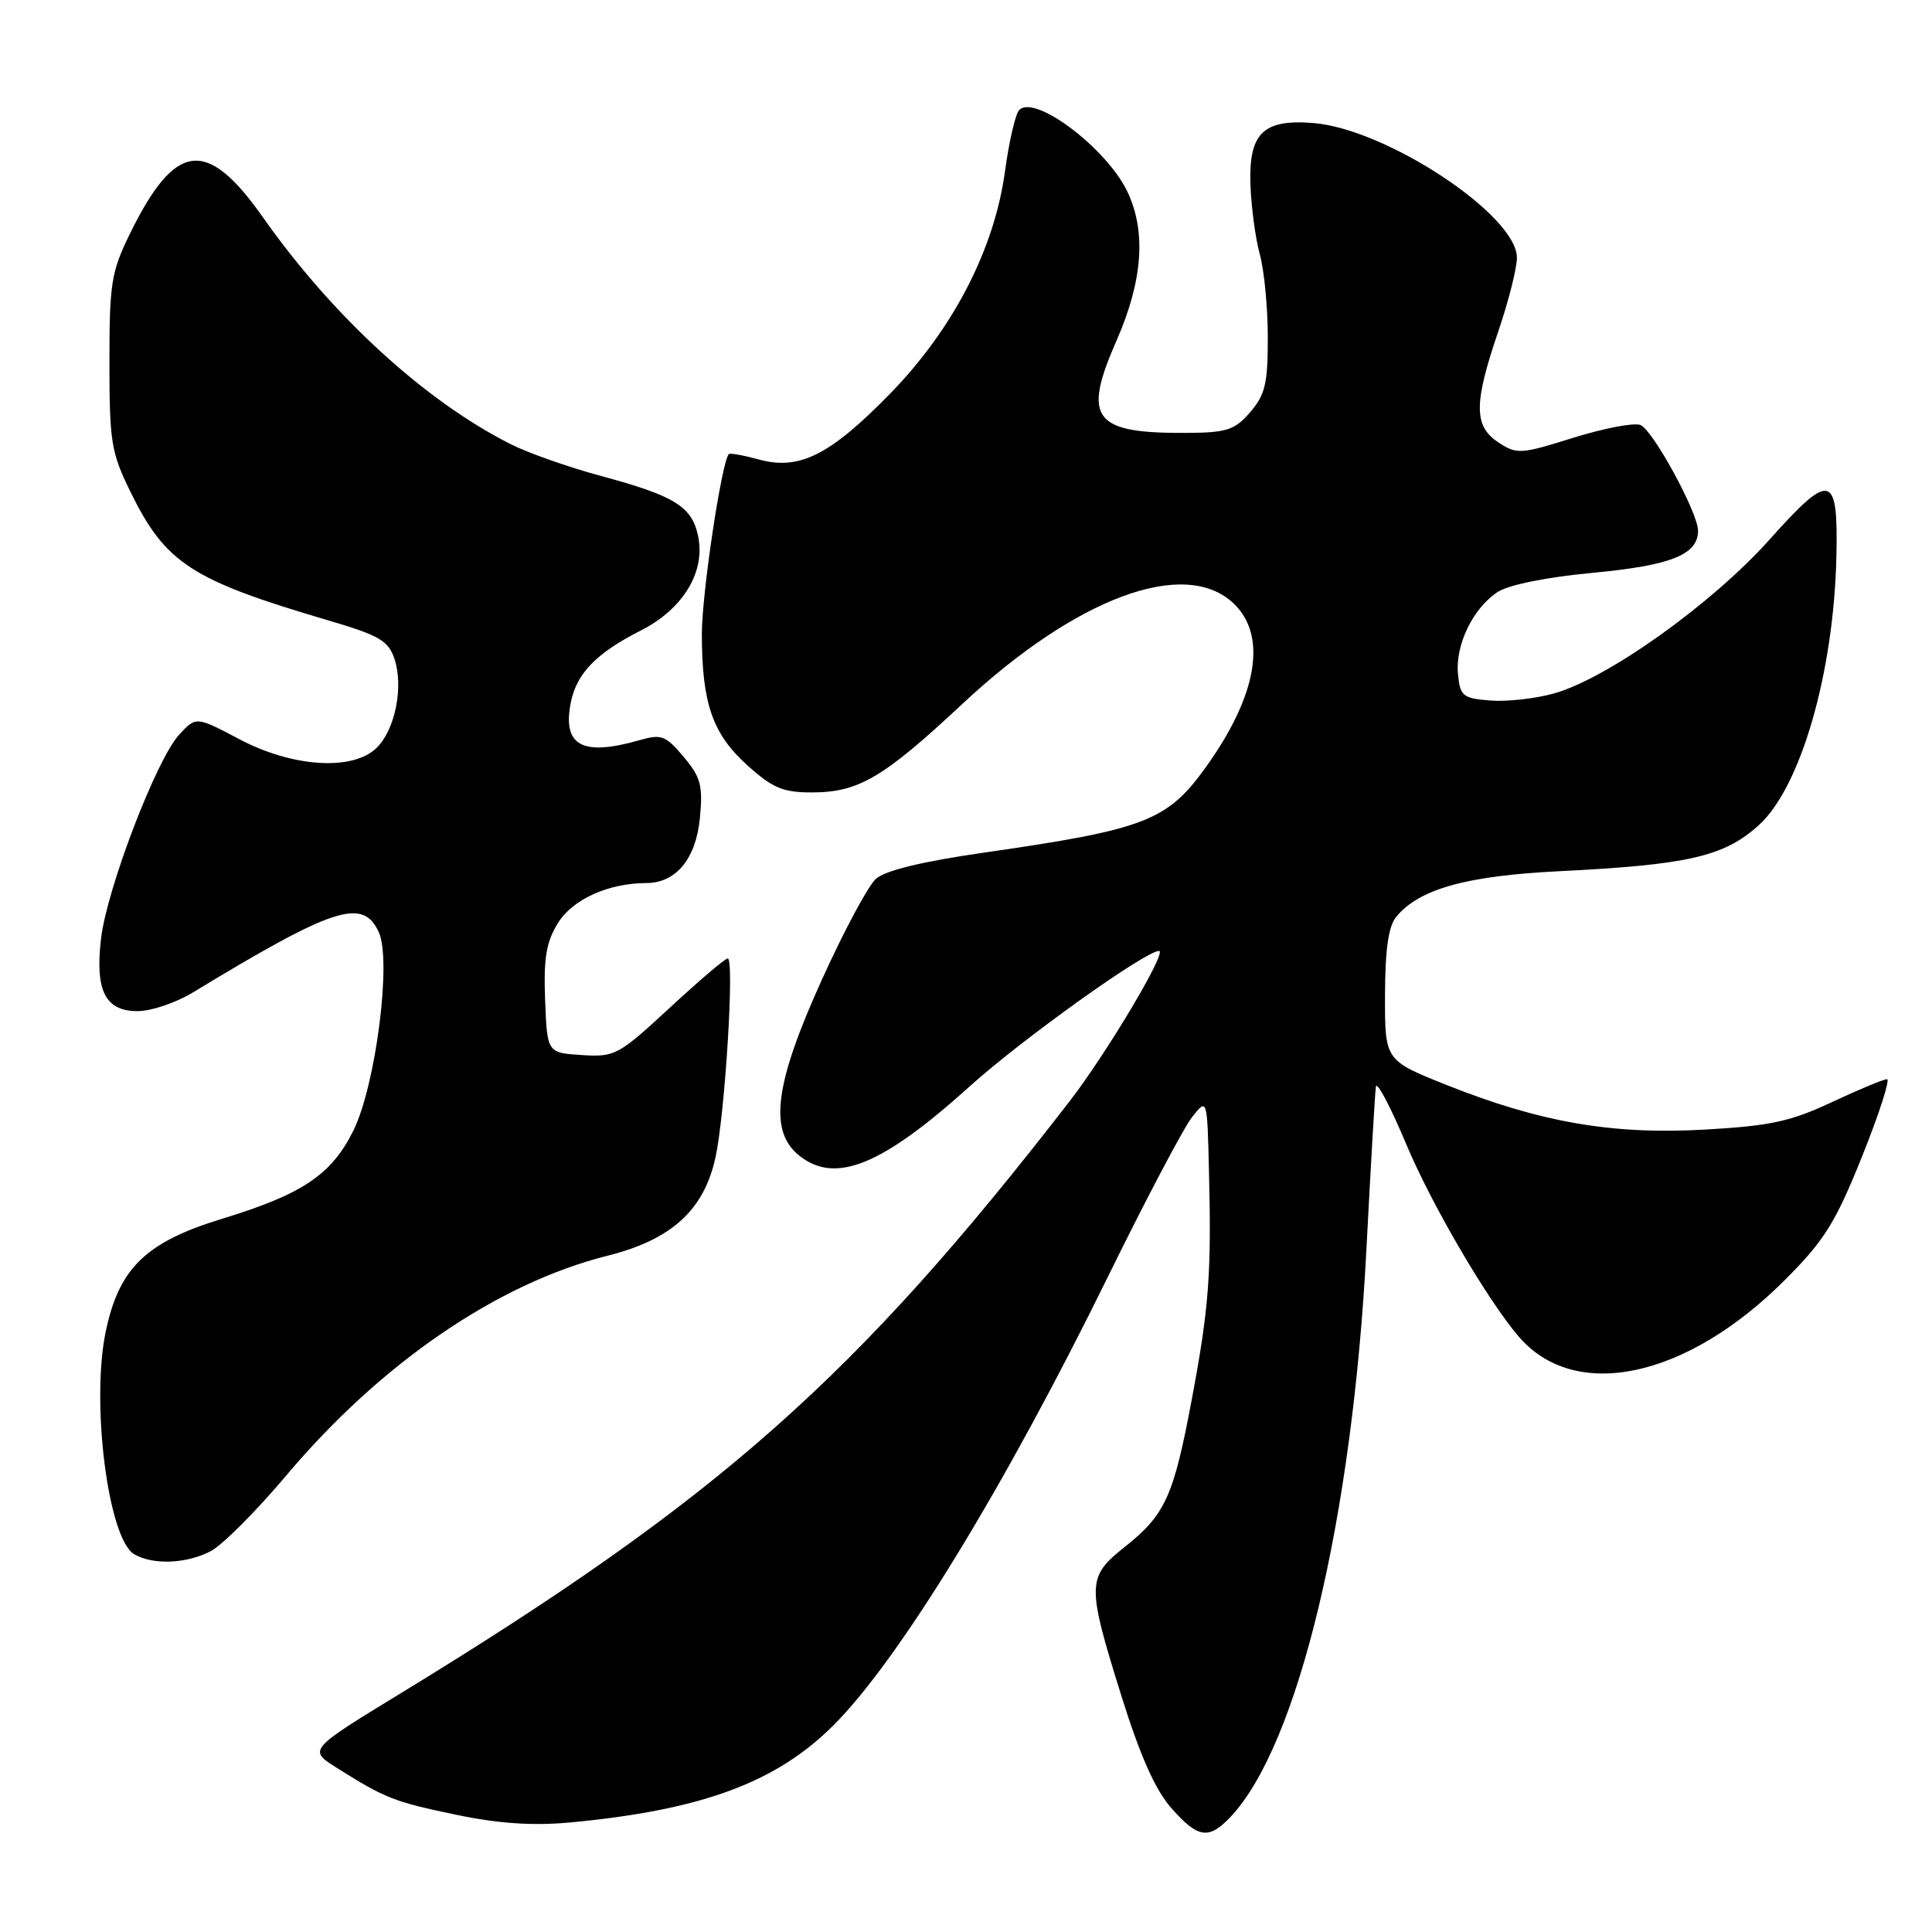 <?xml version="1.0" encoding="UTF-8" standalone="no"?>
<!DOCTYPE svg PUBLIC "-//W3C//DTD SVG 1.1//EN" "http://www.w3.org/Graphics/SVG/1.1/DTD/svg11.dtd" >
<svg xmlns="http://www.w3.org/2000/svg" xmlns:xlink="http://www.w3.org/1999/xlink" version="1.1" viewBox="0 0 256 256">
 <g >
 <path fill="currentColor"
d=" M 163.05 240.75 C 172.01 231.28 179.22 201.16 181.06 165.50 C 181.63 154.50 182.19 144.83 182.31 144.01 C 182.43 143.19 184.25 146.63 186.35 151.65 C 189.67 159.56 197.01 172.13 201.19 177.05 C 208.64 185.82 223.46 182.69 236.55 169.56 C 241.74 164.37 243.20 162.03 246.73 153.25 C 248.99 147.61 250.48 143.00 250.04 143.00 C 249.59 143.00 246.29 144.37 242.71 146.05 C 237.22 148.62 234.55 149.19 225.84 149.68 C 213.62 150.37 204.07 148.71 191.64 143.75 C 183.50 140.50 183.50 140.50 183.52 131.88 C 183.54 125.77 183.97 122.74 185.02 121.47 C 188.06 117.79 194.29 116.05 206.62 115.44 C 223.70 114.59 228.44 113.50 233.04 109.35 C 238.60 104.33 242.98 89.16 243.33 73.80 C 243.58 62.66 242.60 62.41 234.48 71.49 C 226.84 80.03 213.02 89.89 205.93 91.88 C 203.44 92.58 199.63 93.00 197.45 92.82 C 193.82 92.53 193.47 92.24 193.19 89.31 C 192.82 85.46 195.17 80.59 198.45 78.44 C 199.91 77.49 204.95 76.47 211.15 75.89 C 221.43 74.92 225.00 73.49 225.00 70.32 C 225.00 67.94 219.00 56.94 217.36 56.31 C 216.50 55.98 212.50 56.75 208.46 58.01 C 201.51 60.19 200.99 60.23 198.56 58.63 C 195.28 56.48 195.26 53.51 198.50 44.00 C 199.88 39.96 201.00 35.53 201.00 34.15 C 201.00 28.51 183.71 17.08 174.00 16.30 C 167.36 15.77 165.45 17.65 165.69 24.50 C 165.80 27.47 166.36 31.62 166.93 33.70 C 167.51 35.79 167.99 40.74 167.99 44.69 C 168.00 50.79 167.65 52.30 165.67 54.60 C 163.63 56.97 162.58 57.32 157.42 57.36 C 144.86 57.46 143.37 55.54 147.95 45.12 C 151.42 37.21 151.90 30.69 149.39 25.41 C 146.66 19.66 137.12 12.45 135.05 14.58 C 134.55 15.08 133.70 18.76 133.16 22.74 C 131.74 33.08 126.27 43.64 117.89 52.22 C 109.96 60.33 105.89 62.36 100.54 60.88 C 98.49 60.32 96.70 60.00 96.56 60.18 C 95.58 61.42 93.00 78.71 93.00 84.00 C 93.01 93.21 94.40 97.23 99.02 101.40 C 102.37 104.42 103.74 105.00 107.55 105.00 C 113.75 105.00 117.01 103.09 127.50 93.29 C 142.59 79.19 156.95 73.85 163.42 79.92 C 167.96 84.19 166.63 92.11 159.79 101.64 C 154.67 108.78 151.76 109.90 130.43 112.97 C 122.16 114.16 117.28 115.35 116.05 116.46 C 115.03 117.38 111.81 123.39 108.90 129.82 C 102.65 143.60 101.84 149.83 105.86 153.09 C 110.65 156.97 116.83 154.47 128.50 143.94 C 135.38 137.73 151.78 126.00 153.58 126.00 C 154.72 126.00 146.65 139.56 141.67 146.00 C 113.37 182.58 95.21 198.65 53.16 224.33 C 40.82 231.86 40.82 231.86 44.66 234.27 C 51.08 238.31 52.25 238.76 60.52 240.48 C 66.10 241.64 70.61 241.94 75.50 241.49 C 92.93 239.86 102.85 236.21 110.45 228.60 C 119.15 219.90 133.14 197.03 146.89 169.00 C 151.89 158.82 156.87 149.38 157.97 148.00 C 159.96 145.50 159.96 145.50 160.19 155.00 C 160.54 168.82 160.20 173.26 157.92 185.42 C 155.51 198.29 154.40 200.72 149.03 204.98 C 144.01 208.96 143.98 209.96 148.57 224.65 C 151.04 232.57 153.07 237.15 155.17 239.54 C 158.73 243.59 160.16 243.81 163.05 240.75 Z  M 27.90 205.55 C 29.44 204.76 33.95 200.24 37.94 195.50 C 50.48 180.62 65.92 170.05 80.50 166.39 C 88.99 164.26 93.29 160.34 94.81 153.34 C 96.07 147.58 97.34 127.00 96.43 127.00 C 96.08 127.00 92.62 129.95 88.73 133.55 C 81.93 139.84 81.48 140.08 77.08 139.80 C 72.50 139.50 72.50 139.50 72.23 132.50 C 72.02 126.96 72.37 124.83 73.93 122.31 C 75.87 119.17 80.61 117.02 85.64 117.01 C 89.58 117.00 92.22 113.80 92.74 108.39 C 93.15 104.08 92.86 102.99 90.58 100.28 C 88.20 97.45 87.64 97.24 84.73 98.08 C 77.12 100.26 74.49 98.81 75.64 93.06 C 76.41 89.22 79.03 86.53 84.90 83.55 C 90.56 80.68 93.54 75.72 92.48 70.92 C 91.64 67.10 89.33 65.68 79.68 63.08 C 75.37 61.92 69.97 60.02 67.68 58.86 C 56.31 53.13 44.10 41.95 34.80 28.74 C 27.39 18.22 23.22 18.75 17.23 30.94 C 14.74 36.02 14.50 37.50 14.50 48.00 C 14.50 58.56 14.73 59.96 17.29 65.18 C 21.93 74.64 25.35 76.86 43.42 82.18 C 50.28 84.20 51.46 84.89 52.27 87.31 C 53.49 90.98 52.38 96.62 49.94 99.06 C 46.82 102.18 38.83 101.70 31.74 97.96 C 25.98 94.92 25.98 94.92 23.74 97.35 C 20.73 100.60 14.17 117.74 13.39 124.36 C 12.57 131.29 13.95 134.01 18.29 133.98 C 20.05 133.97 23.30 132.87 25.50 131.54 C 44.29 120.14 48.09 118.91 50.20 123.54 C 51.91 127.30 49.78 143.86 46.81 149.84 C 43.93 155.65 40.05 158.25 29.50 161.47 C 19.31 164.58 15.76 168.02 14.00 176.49 C 12.04 185.95 14.34 203.93 17.78 205.94 C 20.27 207.39 24.67 207.22 27.90 205.55 Z "/>
</g>
</svg>